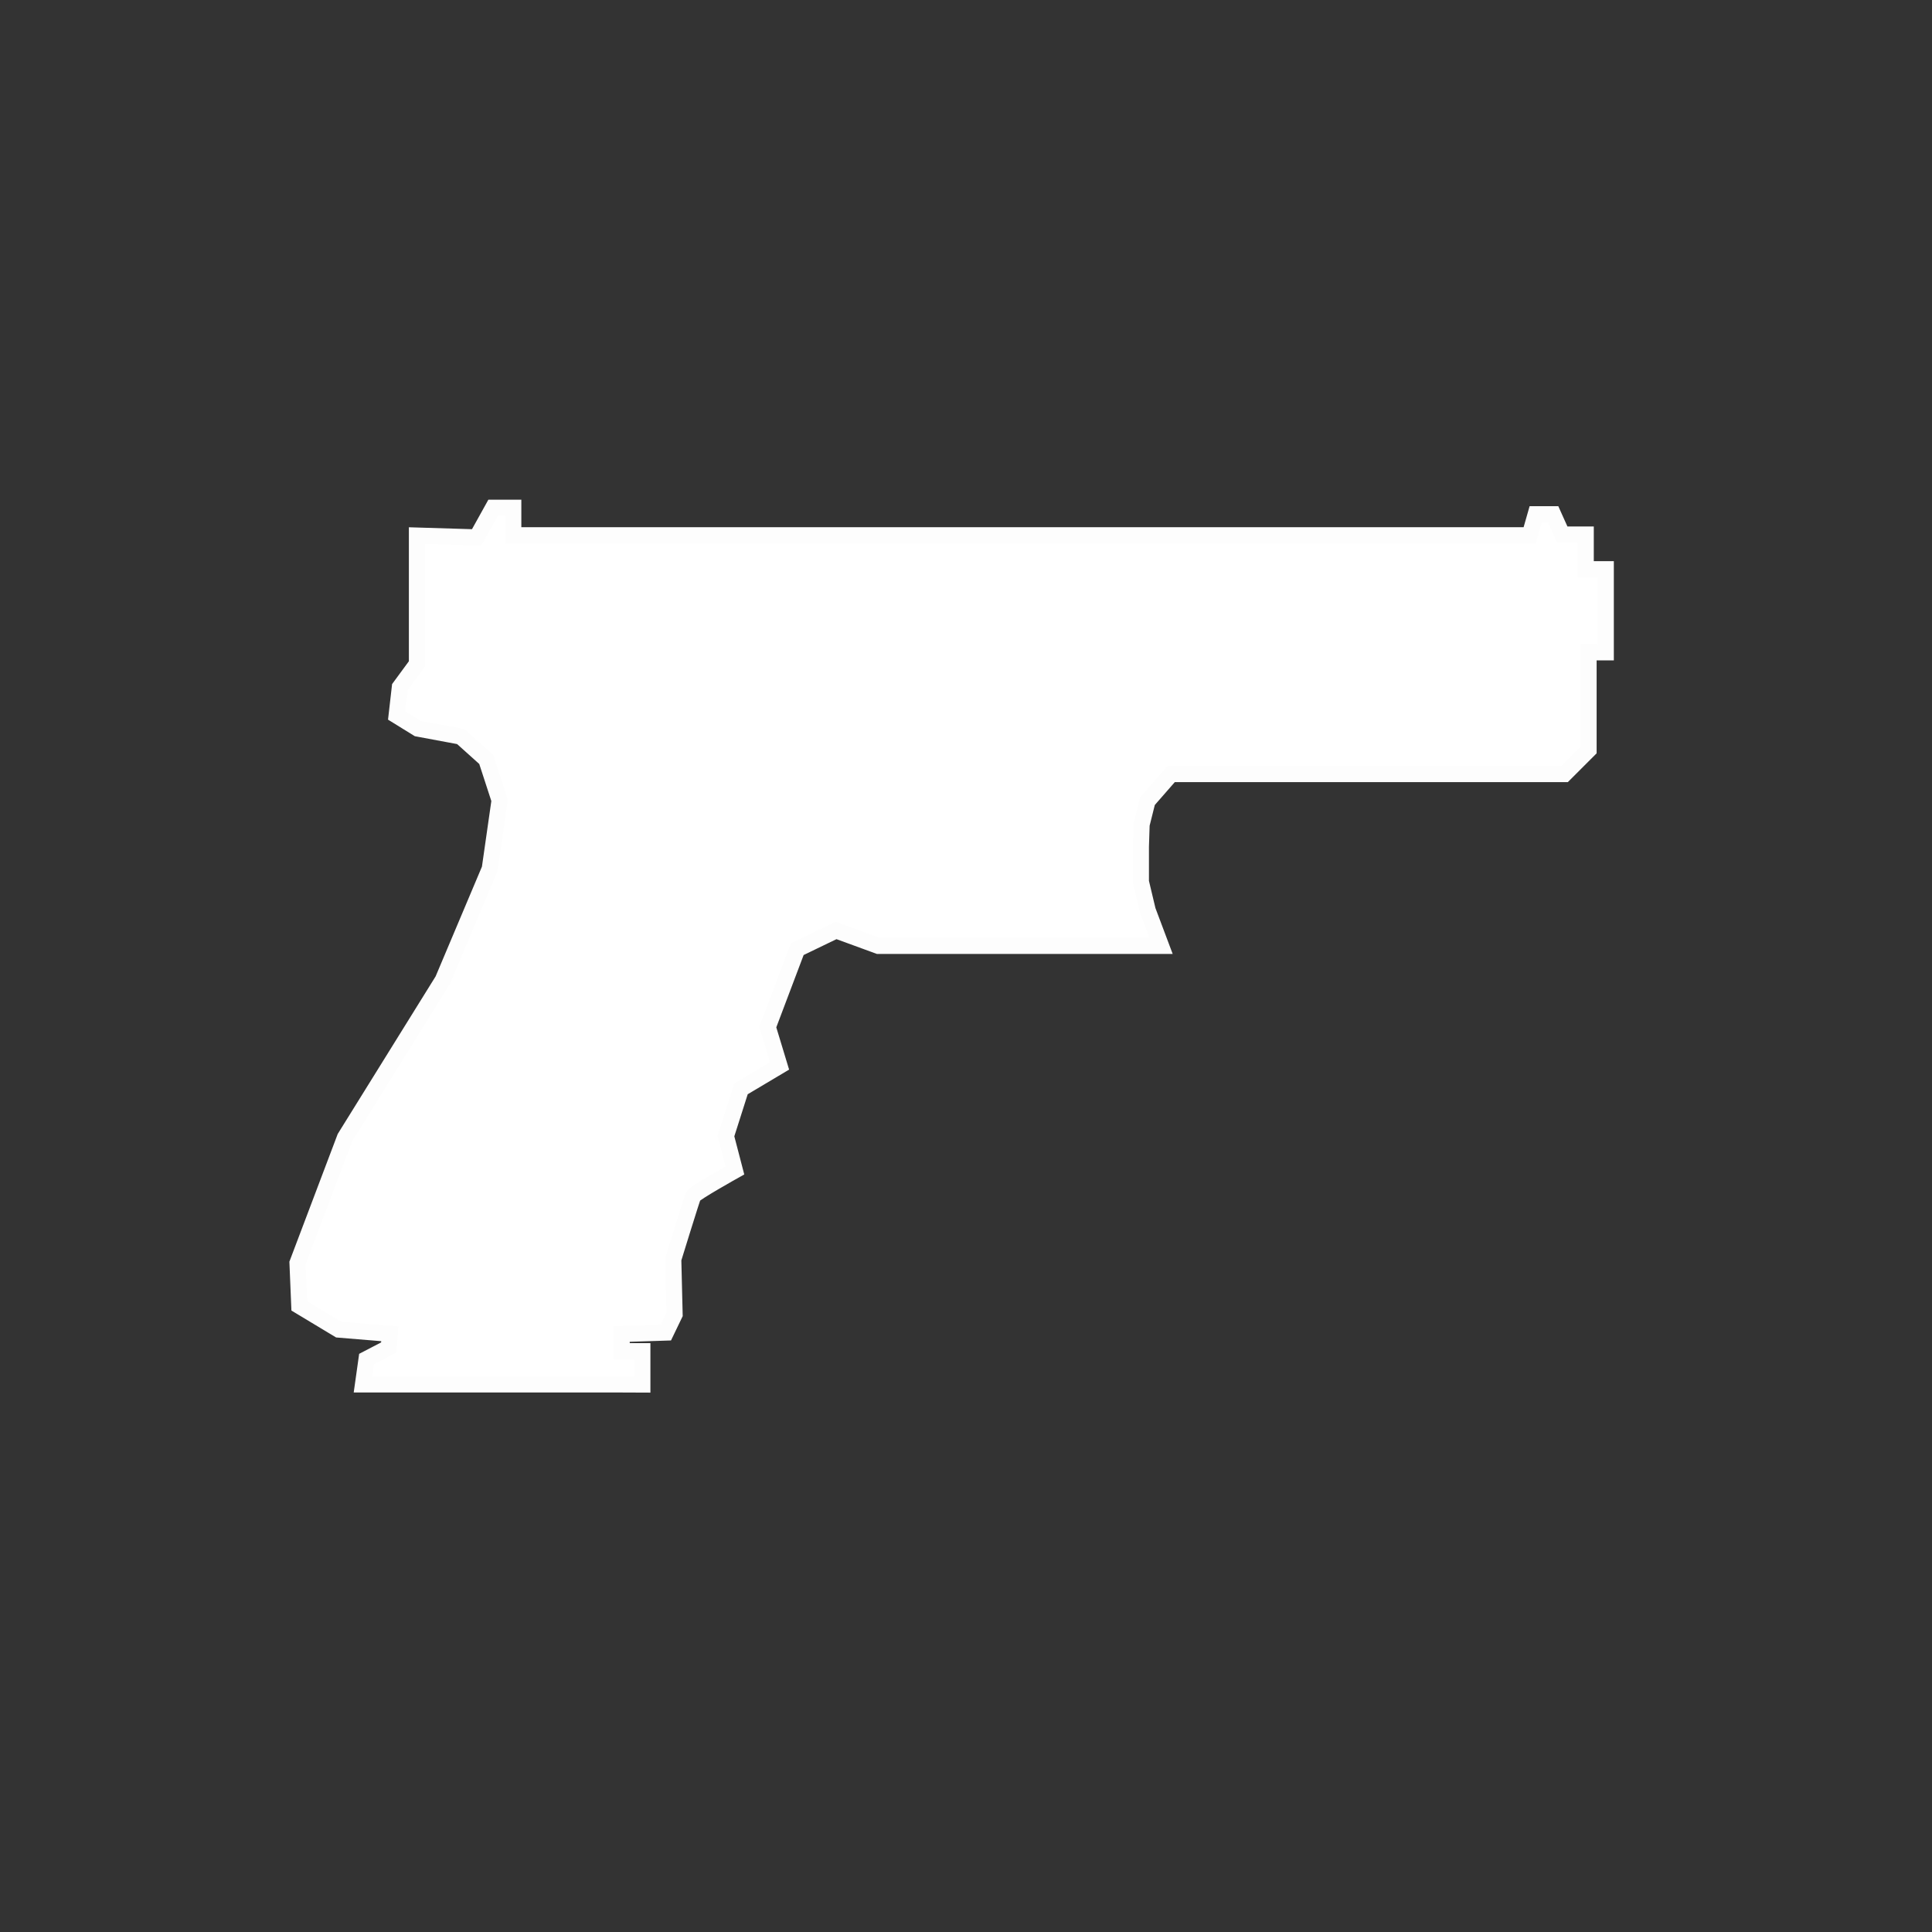 <?xml version="1.0" encoding="UTF-8" standalone="no"?>
<!-- Created with Inkscape (http://www.inkscape.org/) -->

<svg
   width="120"
   height="120"
   viewBox="0 0 120 120"
   version="1.1"
   id="svg5"
   xml:space="preserve"
   inkscape:export-filename="Secondary/Pistol/Pistol_Icon.png"
   inkscape:export-xdpi="51.200001"
   inkscape:export-ydpi="51.200001"
   inkscape:version="1.2.2 (b0a8486541, 2022-12-01)"
   sodipodi:docname="weapon_resource_icon.svg"
   xmlns:inkscape="http://www.inkscape.org/namespaces/inkscape"
   xmlns:sodipodi="http://sodipodi.sourceforge.net/DTD/sodipodi-0.dtd"
   xmlns="http://www.w3.org/2000/svg"
   xmlns:svg="http://www.w3.org/2000/svg"><rect x="0" y="0" width="120" height="120" fill="#333333" stroke="none"/><sodipodi:namedview
     id="namedview7"
     pagecolor="#505050"
     bordercolor="#eeeeee"
     borderopacity="1"
     inkscape:showpageshadow="0"
     inkscape:pageopacity="0"
     inkscape:pagecheckerboard="0"
     inkscape:deskcolor="#505050"
     inkscape:document-units="px"
     showgrid="true"
     inkscape:zoom="5.6568543"
     inkscape:cx="80.786949"
     inkscape:cy="57.275649"
     inkscape:window-width="1920"
     inkscape:window-height="1027"
     inkscape:window-x="1920"
     inkscape:window-y="24"
     inkscape:window-maximized="1"
     inkscape:current-layer="layer3"
     showguides="false"><inkscape:grid
       type="xygrid"
       id="grid1007" /></sodipodi:namedview><defs
     id="defs2" /><g
     inkscape:groupmode="layer"
     id="layer3"
     inkscape:label="Pistol"><path
       style="fill:#ffffff;stroke:#fdfdfd;stroke-width:1px;stroke-linecap:butt;stroke-linejoin:miter;stroke-opacity:1;fill-opacity:1"
       d="M 38.383,85.99 H 22.545 l 0.222,-1.576 1.386,-0.721 0.057,-0.848 -3.176,-0.262 -2.445,-1.472 -0.111,-2.665 2.949,-7.791 6.077,-9.783 2.916,-6.908 0.609,-4.254 -0.828,-2.541 -1.58,-1.419 -2.673,-0.498 -1.314,-0.812 0.201,-1.761 1.061,-1.444 v -7.97 l 3.709,0.113 1.022,-1.84 h 1.254 v 1.708 h 63.13 l 0.373,-1.305 h 1.082 l 0.567,1.261 h 1.46 v 2.154 h 1.245 v 5.163 h -1.069 v 6.064 l -1.496,1.496 H 72.742 l -1.471,1.683 -0.364,1.455 -0.044,1.388 v 2.164 l 0.424,1.779 0.828,2.202 H 54.552 l -2.623,-0.959 -2.411,1.164 -1.829,4.838 0.732,2.413 -2.398,1.427 -0.933,2.931 0.556,2.136 c 0,0 -2.498,1.397 -2.587,1.586 -0.089,0.189 -1.241,3.929 -1.241,3.929 l 0.083,3.424 -0.543,1.129 -2.746,0.089 0.003,1.068 h 1.283 v 2.071 z"
       id="path1040"
       inkscape:label="path1040" /></g></svg>
